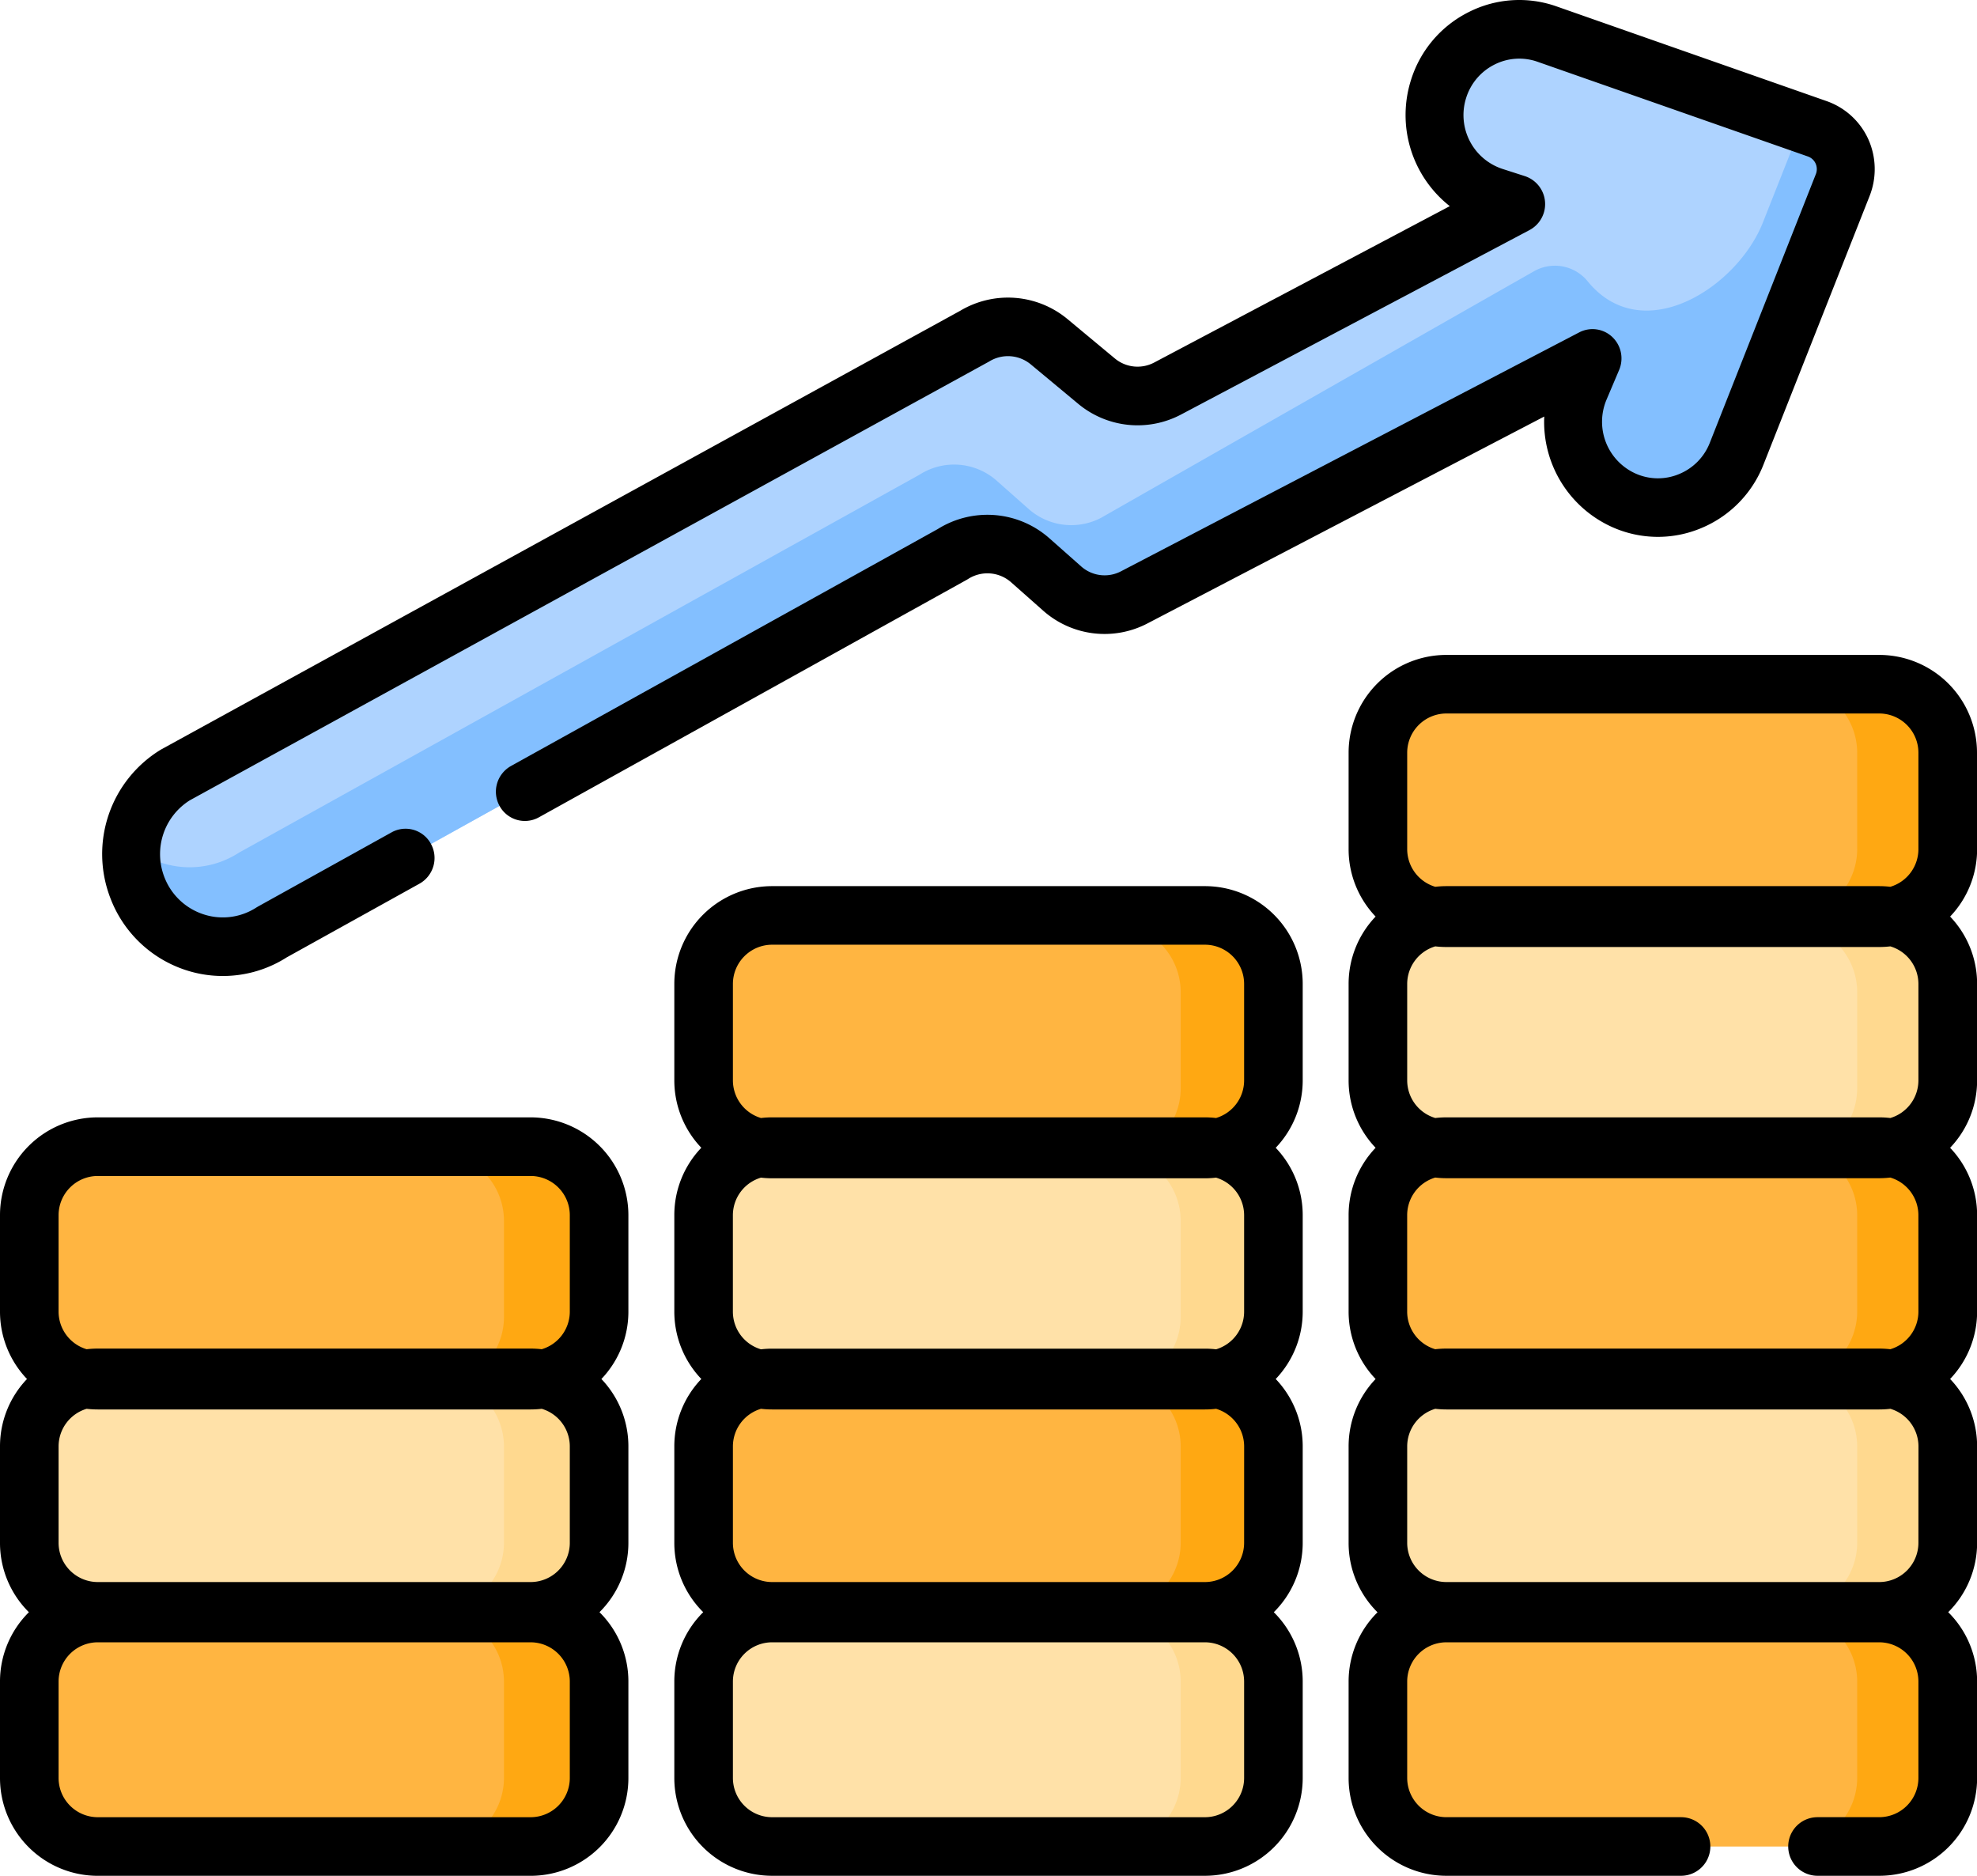 <svg xmlns="http://www.w3.org/2000/svg" width="72.789" height="69.056" viewBox="0 0 72.789 69.056"><defs><style>.a{fill:#ffb541;}.b{fill:#ffe1a8;}.c{fill:#ffa812;}.d{fill:#ffd98f;}.e{fill:#aed3ff;}.f{fill:#83bfff;}</style></defs><path class="a" d="M376.805,188.764H360.869a2.53,2.53,0,0,1-2.522-2.522V182.69a2.529,2.529,0,0,1,2.522-2.522h15.936a2.529,2.529,0,0,1,2.522,2.522v3.552A2.53,2.53,0,0,1,376.805,188.764Zm0,0" transform="translate(-307.616 -154.589)"/><path class="b" d="M376.805,248.057H360.869a2.53,2.53,0,0,1-2.522-2.522v-3.552a2.529,2.529,0,0,1,2.522-2.522h15.936a2.529,2.529,0,0,1,2.522,2.522v3.552A2.53,2.53,0,0,1,376.805,248.057Zm0,0" transform="translate(-307.616 -205.464)"/><path class="b" d="M376.805,366.643H360.869a2.53,2.53,0,0,1-2.522-2.522v-3.552a2.529,2.529,0,0,1,2.522-2.522h15.936a2.529,2.529,0,0,1,2.522,2.522v3.552A2.53,2.53,0,0,1,376.805,366.643Zm0,0" transform="translate(-307.616 -307.322)"/><path class="a" d="M376.805,426.944H360.869a2.529,2.529,0,0,1-2.522-2.522V420.87a2.53,2.53,0,0,1,2.522-2.522h15.936a2.53,2.53,0,0,1,2.522,2.522v3.552A2.529,2.529,0,0,1,376.805,426.944Zm0,0" transform="translate(-307.616 -358.966)"/><path class="a" d="M376.805,307.35H360.869a2.53,2.53,0,0,1-2.522-2.522v-3.552a2.529,2.529,0,0,1,2.522-2.522h15.936a2.529,2.529,0,0,1,2.522,2.522v3.552A2.53,2.53,0,0,1,376.805,307.35Zm0,0" transform="translate(-307.616 -256.34)"/><g transform="translate(65.857 25.189)"><path class="c" d="M469.565,420.873v3.551a2.53,2.53,0,0,1-2.522,2.523h-3.332a2.53,2.53,0,0,0,2.521-2.523v-3.551a2.529,2.529,0,0,0-2.521-2.522h3.332A2.529,2.529,0,0,1,469.565,420.873Zm0,0" transform="translate(-463.711 -384.159)"/><path class="c" d="M469.565,301.28v3.551a2.532,2.532,0,0,1-2.066,2.481,2.493,2.493,0,0,1-.456.042h-3.332a2.492,2.492,0,0,0,.455-.042,2.4,2.4,0,0,0-.455-.043h.644a2.531,2.531,0,0,0,1.877-2.438V301.28a2.529,2.529,0,0,0-2.521-2.522h3.332A2.529,2.529,0,0,1,469.565,301.28Zm0,0" transform="translate(-463.711 -281.733)"/><path class="c" d="M469.565,182.69v3.551a2.532,2.532,0,0,1-2.066,2.481,2.5,2.5,0,0,1-.456.042h-3.332a2.5,2.5,0,0,0,.455-.042,2.4,2.4,0,0,0-.455-.043h.644a2.531,2.531,0,0,0,1.877-2.438V182.69a2.529,2.529,0,0,0-2.521-2.522h3.332A2.529,2.529,0,0,1,469.565,182.69Zm0,0" transform="translate(-463.711 -180.168)"/></g><path class="d" d="M469.565,360.568v3.552a2.529,2.529,0,0,1-2.522,2.522h-3.332a2.529,2.529,0,0,0,2.521-2.522v-3.552a2.533,2.533,0,0,0-1.873-2.437h-.648a2.5,2.5,0,0,0,.455-.042,2.4,2.4,0,0,0-.455-.043h3.332a2.4,2.4,0,0,1,.456.043A2.53,2.53,0,0,1,469.565,360.568Zm0,0" transform="translate(-397.854 -307.322)"/><path class="d" d="M469.565,241.983v3.552a2.529,2.529,0,0,1-2.522,2.522h-3.332a2.529,2.529,0,0,0,2.521-2.522v-3.552a2.534,2.534,0,0,0-1.873-2.437h-.648a2.5,2.5,0,0,0,.455-.042,2.4,2.4,0,0,0-.455-.043h3.332a2.4,2.4,0,0,1,.456.043A2.529,2.529,0,0,1,469.565,241.983Zm0,0" transform="translate(-397.854 -205.464)"/><path class="a" d="M201.387,366.643H185.451a2.53,2.53,0,0,1-2.522-2.522v-3.552a2.529,2.529,0,0,1,2.522-2.522h15.936a2.529,2.529,0,0,1,2.522,2.522v3.552A2.53,2.53,0,0,1,201.387,366.643Zm0,0" transform="translate(-157.025 -307.322)"/><path class="a" d="M201.387,248.057H185.451a2.53,2.53,0,0,1-2.522-2.522v-3.552a2.529,2.529,0,0,1,2.522-2.522h15.936a2.529,2.529,0,0,1,2.522,2.522v3.552A2.53,2.53,0,0,1,201.387,248.057Zm0,0" transform="translate(-157.025 -205.464)"/><path class="b" d="M201.387,426.944H185.451a2.529,2.529,0,0,1-2.522-2.522V420.87a2.53,2.53,0,0,1,2.522-2.522h15.936a2.53,2.53,0,0,1,2.522,2.522v3.552A2.529,2.529,0,0,1,201.387,426.944Zm0,0" transform="translate(-157.025 -358.966)"/><path class="b" d="M201.387,307.35H185.451a2.53,2.53,0,0,1-2.522-2.522v-3.552a2.529,2.529,0,0,1,2.522-2.522h15.936a2.529,2.529,0,0,1,2.522,2.522v3.552A2.53,2.53,0,0,1,201.387,307.35Zm0,0" transform="translate(-157.025 -256.34)"/><path class="d" d="M294.143,420.873v3.551a2.53,2.53,0,0,1-2.522,2.523h-3.333a2.53,2.53,0,0,0,2.522-2.523v-3.551a2.529,2.529,0,0,0-2.522-2.522h3.333A2.529,2.529,0,0,1,294.143,420.873Zm0,0" transform="translate(-247.339 -358.97)"/><path class="d" d="M294.143,301.28v3.551a2.532,2.532,0,0,1-2.066,2.481,2.493,2.493,0,0,1-.456.042h-3.333a2.493,2.493,0,0,0,.456-.042,2.4,2.4,0,0,0-.456-.043h.644a2.531,2.531,0,0,0,1.877-2.438V301.28a2.529,2.529,0,0,0-2.522-2.522h3.333A2.529,2.529,0,0,1,294.143,301.28Zm0,0" transform="translate(-247.339 -256.343)"/><path class="c" d="M294.143,360.568v3.552a2.529,2.529,0,0,1-2.522,2.522h-3.333a2.529,2.529,0,0,0,2.522-2.522v-3.552a2.534,2.534,0,0,0-1.873-2.437h-.649a2.5,2.5,0,0,0,.456-.042,2.4,2.4,0,0,0-.456-.043h3.333a2.4,2.4,0,0,1,.456.043A2.53,2.53,0,0,1,294.143,360.568Zm0,0" transform="translate(-247.339 -307.322)"/><path class="c" d="M294.143,241.983v3.552a2.529,2.529,0,0,1-2.522,2.522h-3.333a2.529,2.529,0,0,0,2.522-2.522v-3.552a2.535,2.535,0,0,0-1.873-2.437h-.649a2.5,2.5,0,0,0,.456-.042,2.4,2.4,0,0,0-.456-.043h3.333a2.4,2.4,0,0,1,.456.043A2.529,2.529,0,0,1,294.143,241.983Zm0,0" transform="translate(-247.339 -205.464)"/><path class="a" d="M25.969,426.944H10.033a2.529,2.529,0,0,1-2.522-2.522V420.87a2.53,2.53,0,0,1,2.522-2.522H25.969a2.53,2.53,0,0,1,2.522,2.522v3.552A2.53,2.53,0,0,1,25.969,426.944Zm0,0" transform="translate(-6.433 -358.966)"/><path class="a" d="M25.969,307.35H10.033a2.53,2.53,0,0,1-2.522-2.522v-3.552a2.529,2.529,0,0,1,2.522-2.522H25.969a2.529,2.529,0,0,1,2.522,2.522v3.552A2.53,2.53,0,0,1,25.969,307.35Zm0,0" transform="translate(-6.433 -256.34)"/><path class="c" d="M118.725,420.873v3.551a2.53,2.53,0,0,1-2.521,2.523h-3.333a2.53,2.53,0,0,0,2.522-2.523v-3.551a2.529,2.529,0,0,0-2.522-2.522H116.2A2.529,2.529,0,0,1,118.725,420.873Zm0,0" transform="translate(-96.838 -358.97)"/><path class="c" d="M118.725,301.28v3.551a2.532,2.532,0,0,1-2.066,2.481,2.492,2.492,0,0,1-.455.042h-3.333a2.5,2.5,0,0,0,.456-.042,2.41,2.41,0,0,0-.456-.043h.644a2.531,2.531,0,0,0,1.878-2.438V301.28a2.529,2.529,0,0,0-2.522-2.522H116.2A2.529,2.529,0,0,1,118.725,301.28Zm0,0" transform="translate(-96.838 -256.343)"/><path class="b" d="M25.969,366.643H10.033a2.53,2.53,0,0,1-2.522-2.522v-3.552a2.529,2.529,0,0,1,2.522-2.522H25.969a2.529,2.529,0,0,1,2.522,2.522v3.552A2.53,2.53,0,0,1,25.969,366.643Zm0,0" transform="translate(-6.433 -307.322)"/><path class="d" d="M118.725,360.568v3.552a2.529,2.529,0,0,1-2.521,2.522h-3.333a2.529,2.529,0,0,0,2.522-2.522v-3.552a2.534,2.534,0,0,0-1.874-2.437h-.648a2.508,2.508,0,0,0,.456-.042,2.41,2.41,0,0,0-.456-.043H116.2a2.4,2.4,0,0,1,.455.043A2.53,2.53,0,0,1,118.725,360.568Zm0,0" transform="translate(-96.838 -307.322)"/><path class="a" d="M113.515,358.043c-.062.017-.125.032-.188.043a2.407,2.407,0,0,0-.456-.043Zm0,0" transform="translate(-96.826 -307.142)"/><path class="b" d="M113.519,358.386h-.648a2.511,2.511,0,0,0,.456-.042A1.687,1.687,0,0,1,113.519,358.386Zm0,0" transform="translate(-96.826 -307.4)"/><path class="e" d="M95.792,11.184,85.845,7.7a3.114,3.114,0,0,0-4,2.023,3.164,3.164,0,0,0,2.026,3.966l.832.268L71.88,20.744a2.367,2.367,0,0,1-2.625-.275L67.52,19.026a2.366,2.366,0,0,0-2.751-.2L35.364,34.97a3.426,3.426,0,0,0-1.4,4.154,3.353,3.353,0,0,0,4.953,1.634L63.961,26.849a2.368,2.368,0,0,1,2.86.218L67.988,28.1a2.368,2.368,0,0,0,2.669.33l16.857-8.794-.461,1.087a3.17,3.17,0,0,0,1.639,4.145,3.109,3.109,0,0,0,4.128-1.73l3.907-9.886A1.577,1.577,0,0,0,95.792,11.184Zm0,0" transform="translate(-28.892 -6.443)"/><path class="f" d="M96.729,33.936l-3.907,9.886a3.165,3.165,0,0,1-.549.909,3.1,3.1,0,0,1-3.579.82,3.17,3.17,0,0,1-1.639-4.145l.461-1.086L70.659,49.112a2.368,2.368,0,0,1-2.669-.329L66.823,47.75a2.368,2.368,0,0,0-2.861-.22L38.92,61.439a3.34,3.34,0,0,1-4.037-.309,3.391,3.391,0,0,1-.915-1.324,3.437,3.437,0,0,1-.218-1.52,3.334,3.334,0,0,0,3.943.228L62.736,44.608a2.367,2.367,0,0,1,2.86.218l1.167,1.033a2.367,2.367,0,0,0,2.668.33S80.5,39.88,85.392,37.1a1.555,1.555,0,0,1,1.972.4c2.027,2.448,5.494.2,6.436-2.184q.721-1.824,1.441-3.645l.554.195A1.578,1.578,0,0,1,96.729,33.936Zm0,0" transform="translate(-28.894 -27.125)"/><path d="M373.972,176.256a3.6,3.6,0,0,0-3.6-3.6H354.436a3.6,3.6,0,0,0-3.6,3.6v3.552a3.588,3.588,0,0,0,.994,2.48,3.586,3.586,0,0,0-.994,2.48v3.552a3.588,3.588,0,0,0,.994,2.48,3.586,3.586,0,0,0-.994,2.48v3.552a3.588,3.588,0,0,0,.994,2.48,3.586,3.586,0,0,0-.994,2.48v3.552A3.591,3.591,0,0,0,351.9,207.9a3.59,3.59,0,0,0-1.064,2.552V214a3.6,3.6,0,0,0,3.6,3.6h8.64a1.078,1.078,0,0,0,0-2.157h-8.64A1.445,1.445,0,0,1,352.993,214v-3.552a1.445,1.445,0,0,1,1.443-1.443h15.936a1.445,1.445,0,0,1,1.443,1.443V214a1.445,1.445,0,0,1-1.443,1.443H368.1a1.078,1.078,0,1,0,0,2.157h2.276a3.6,3.6,0,0,0,3.6-3.6v-3.552a3.588,3.588,0,0,0-1.064-2.552,3.59,3.59,0,0,0,1.064-2.553v-3.552a3.586,3.586,0,0,0-.994-2.48,3.588,3.588,0,0,0,.994-2.48V193.28a3.586,3.586,0,0,0-.994-2.48,3.588,3.588,0,0,0,.994-2.48v-3.552a3.586,3.586,0,0,0-.994-2.48,3.588,3.588,0,0,0,.994-2.48Zm-2.157,29.088a1.445,1.445,0,0,1-1.443,1.443H354.436a1.445,1.445,0,0,1-1.443-1.443v-3.552a1.446,1.446,0,0,1,1.034-1.383,3.667,3.667,0,0,0,.41.024h15.936a3.666,3.666,0,0,0,.41-.024,1.446,1.446,0,0,1,1.034,1.383Zm0-8.512a1.446,1.446,0,0,1-1.034,1.384,3.537,3.537,0,0,0-.41-.024H354.436a3.537,3.537,0,0,0-.41.024,1.446,1.446,0,0,1-1.034-1.384V193.28a1.446,1.446,0,0,1,1.034-1.384,3.526,3.526,0,0,0,.409.024h15.936a3.528,3.528,0,0,0,.409-.024,1.446,1.446,0,0,1,1.034,1.384Zm0-8.512a1.446,1.446,0,0,1-1.034,1.384,3.531,3.531,0,0,0-.409-.024H354.436a3.529,3.529,0,0,0-.409.024,1.446,1.446,0,0,1-1.034-1.384v-3.552a1.446,1.446,0,0,1,1.034-1.383,3.656,3.656,0,0,0,.409.024h15.936a3.657,3.657,0,0,0,.409-.024,1.446,1.446,0,0,1,1.034,1.383Zm0-8.512a1.446,1.446,0,0,1-1.034,1.384,3.524,3.524,0,0,0-.409-.024H354.436a3.523,3.523,0,0,0-.409.024,1.446,1.446,0,0,1-1.034-1.384v-3.552a1.446,1.446,0,0,1,1.444-1.444h15.935a1.445,1.445,0,0,1,1.443,1.444Zm0,0" transform="translate(-301.183 -148.546)"/><path d="M194.954,231.949H179.018a3.6,3.6,0,0,0-3.6,3.6V239.1a3.588,3.588,0,0,0,.994,2.48,3.586,3.586,0,0,0-.994,2.48v3.552a3.588,3.588,0,0,0,.994,2.48,3.586,3.586,0,0,0-.994,2.48v3.552a3.589,3.589,0,0,0,1.064,2.553,3.588,3.588,0,0,0-1.064,2.552v3.552a3.6,3.6,0,0,0,3.6,3.6h15.936a3.6,3.6,0,0,0,3.6-3.6V261.23a3.59,3.59,0,0,0-1.064-2.552,3.592,3.592,0,0,0,1.064-2.553v-3.552a3.586,3.586,0,0,0-.994-2.48,3.588,3.588,0,0,0,.994-2.48v-3.552a3.586,3.586,0,0,0-.994-2.48,3.588,3.588,0,0,0,.994-2.48v-3.552A3.6,3.6,0,0,0,194.954,231.949Zm1.443,32.833a1.445,1.445,0,0,1-1.443,1.443H179.018a1.445,1.445,0,0,1-1.443-1.443V261.23a1.445,1.445,0,0,1,1.443-1.444h15.936a1.445,1.445,0,0,1,1.443,1.444Zm0-8.657a1.445,1.445,0,0,1-1.443,1.443H179.018a1.445,1.445,0,0,1-1.443-1.443v-3.552a1.446,1.446,0,0,1,1.034-1.383,3.663,3.663,0,0,0,.41.024h15.936a3.663,3.663,0,0,0,.41-.024,1.446,1.446,0,0,1,1.033,1.383Zm0-8.512A1.446,1.446,0,0,1,195.364,249a3.537,3.537,0,0,0-.41-.024H179.018a3.537,3.537,0,0,0-.41.024,1.446,1.446,0,0,1-1.034-1.384v-3.552a1.446,1.446,0,0,1,1.034-1.384,3.537,3.537,0,0,0,.41.024h15.935a3.529,3.529,0,0,0,.41-.024,1.446,1.446,0,0,1,1.034,1.384Zm0-8.512a1.446,1.446,0,0,1-1.034,1.384,3.527,3.527,0,0,0-.409-.024H179.018a3.52,3.52,0,0,0-.409.024,1.446,1.446,0,0,1-1.034-1.384v-3.552a1.446,1.446,0,0,1,1.443-1.444h15.936a1.445,1.445,0,0,1,1.443,1.444Zm0,0" transform="translate(-150.591 -199.327)"/><path d="M19.535,291.242H3.6a3.6,3.6,0,0,0-3.6,3.6v3.552a3.588,3.588,0,0,0,.994,2.48A3.586,3.586,0,0,0,0,303.354v3.552a3.589,3.589,0,0,0,1.064,2.553A3.589,3.589,0,0,0,0,312.011v3.552a3.6,3.6,0,0,0,3.6,3.6H19.536a3.6,3.6,0,0,0,3.6-3.6v-3.552a3.591,3.591,0,0,0-1.064-2.553,3.591,3.591,0,0,0,1.064-2.552v-3.552a3.586,3.586,0,0,0-.994-2.48,3.587,3.587,0,0,0,.994-2.48v-3.552A3.605,3.605,0,0,0,19.535,291.242Zm1.444,24.321a1.445,1.445,0,0,1-1.444,1.443H3.6a1.445,1.445,0,0,1-1.443-1.443v-3.552A1.445,1.445,0,0,1,3.6,310.567H19.536a1.445,1.445,0,0,1,1.443,1.444Zm0-8.657a1.445,1.445,0,0,1-1.444,1.443H3.6a1.445,1.445,0,0,1-1.443-1.443v-3.552a1.446,1.446,0,0,1,1.033-1.383,3.659,3.659,0,0,0,.41.024H19.536a3.659,3.659,0,0,0,.41-.024,1.446,1.446,0,0,1,1.033,1.383Zm0-8.512a1.446,1.446,0,0,1-1.034,1.384,3.526,3.526,0,0,0-.41-.024H3.6a3.533,3.533,0,0,0-.41.024,1.446,1.446,0,0,1-1.033-1.384v-3.552A1.445,1.445,0,0,1,3.6,293.4H19.536a1.445,1.445,0,0,1,1.443,1.444Zm0,0" transform="translate(0 -250.108)"/><path d="M29.275,35.708a4.381,4.381,0,0,0,3.732-.465l4.886-2.712a1.084,1.084,0,0,0,.422-1.464,1.061,1.061,0,0,0-1.448-.426l-4.915,2.729-.061.036a2.273,2.273,0,0,1-1.954.252A2.307,2.307,0,0,1,28.5,32.29a2.338,2.338,0,0,1,.937-2.828L58.834,13.327l.042-.024a1.314,1.314,0,0,1,1.524.112l1.736,1.443a3.419,3.419,0,0,0,3.8.4L78.764,8.468a1.083,1.083,0,0,0-.17-1.983l-.832-.268a2.085,2.085,0,0,1-1.334-2.611,2.056,2.056,0,0,1,1.038-1.226,2.02,2.02,0,0,1,1.594-.105L89.01,5.76a.488.488,0,0,1,.285.261.5.5,0,0,1,.009.389L85.4,16.3a2.049,2.049,0,0,1-1.122,1.148,2.017,2.017,0,0,1-1.6-.01A2.089,2.089,0,0,1,81.6,14.706l.461-1.087a1.086,1.086,0,0,0-.253-1.214,1.058,1.058,0,0,0-1.216-.169L63.726,21.029a1.3,1.3,0,0,1-1.478-.183l-1.167-1.033a3.444,3.444,0,0,0-4.106-.337L41.26,28.2a1.084,1.084,0,0,0-.422,1.464,1.061,1.061,0,0,0,1.448.426L58.03,21.351c.021-.011.041-.024.061-.036a1.318,1.318,0,0,1,1.584.121l1.167,1.033a3.408,3.408,0,0,0,3.862.477l14.6-7.612a4.245,4.245,0,0,0,2.534,4.084,4.115,4.115,0,0,0,3.255.02A4.18,4.18,0,0,0,87.377,17.1L91.285,7.21a2.69,2.69,0,0,0-.05-2.085,2.645,2.645,0,0,0-1.526-1.4L79.758.236a4.117,4.117,0,0,0-3.247.215,4.188,4.188,0,0,0-2.115,2.5,4.269,4.269,0,0,0,1.43,4.638L64.945,13.345a1.308,1.308,0,0,1-1.454-.152L61.755,11.75a3.431,3.431,0,0,0-3.958-.307L28.4,27.58l-.042.024a4.5,4.5,0,0,0-1.842,5.469A4.444,4.444,0,0,0,29.275,35.708Zm0,0" transform="translate(-22.448 0)"/></svg>
